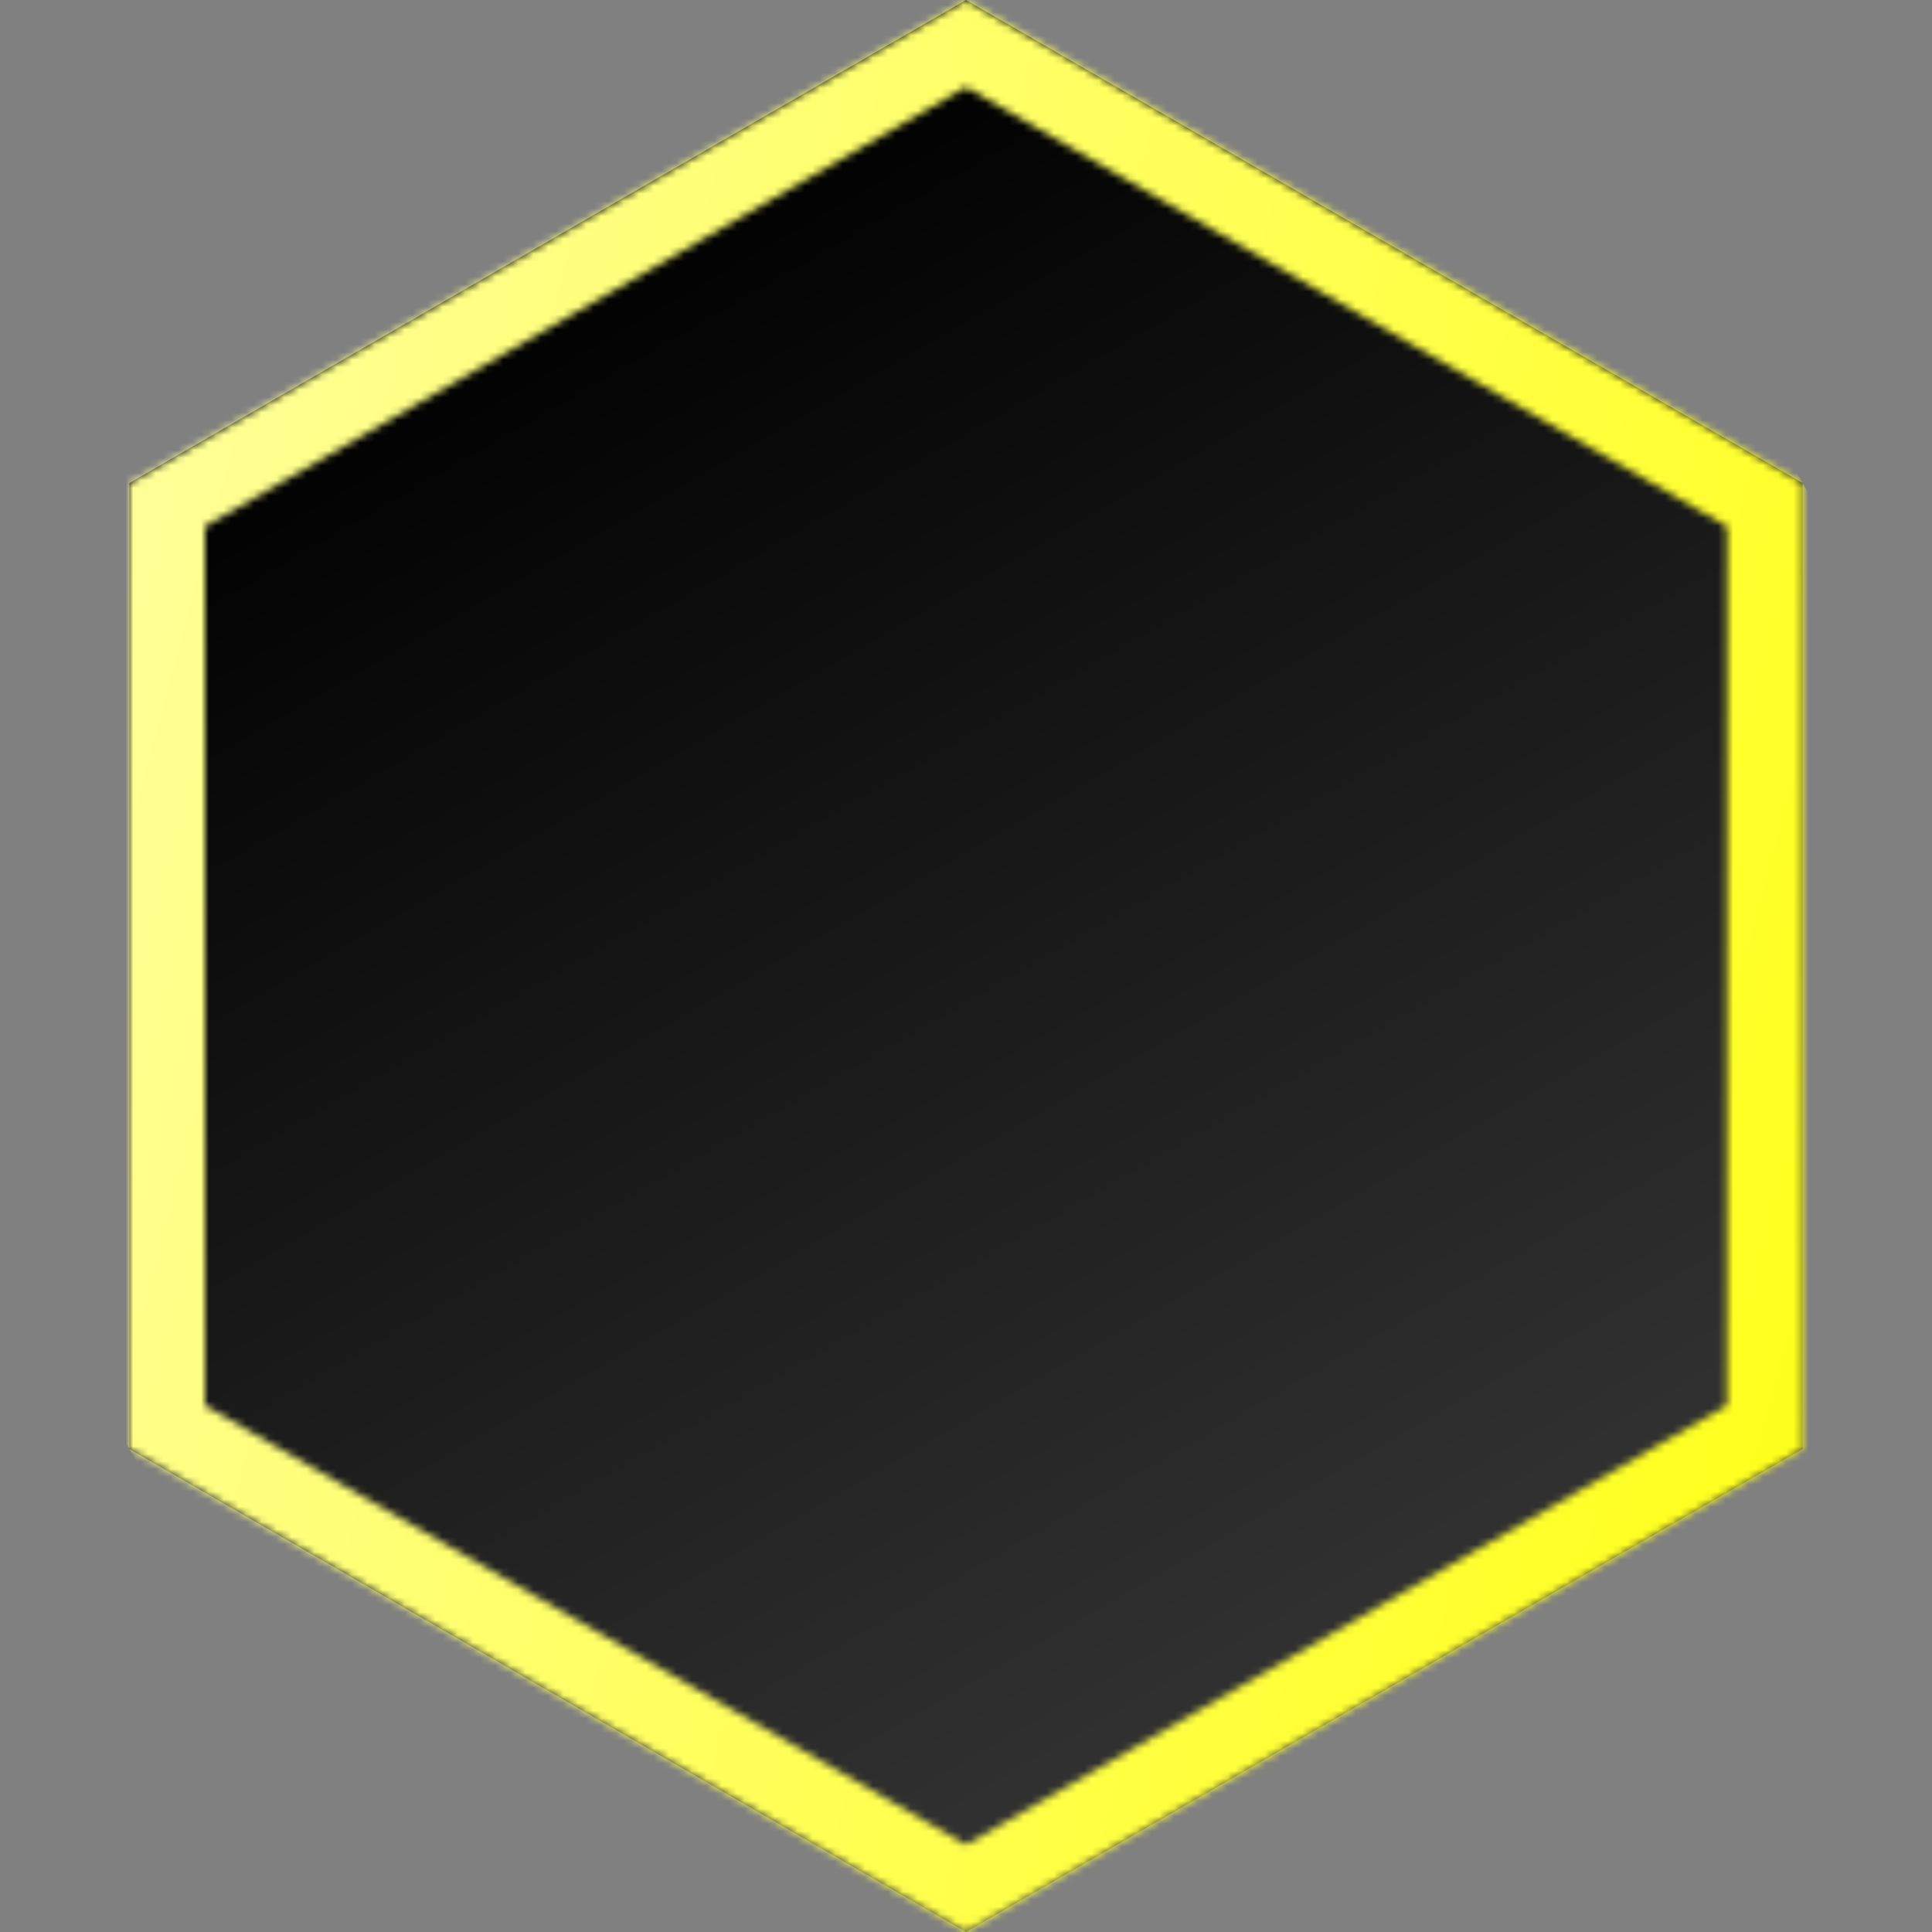 <svg xmlns="http://www.w3.org/2000/svg" xmlns:xlink="http://www.w3.org/1999/xlink" viewBox="0 0 256 256"><rect x="0" y="0" width="256" height="256" fill="#808080" stroke="none"/><defs><style>.cls-1{fill:#fff;}.cls-2{fill:url(#linear-gradient);}.cls-3{mask:url(#mask);}.cls-4{fill:url(#linear-gradient-2);}</style><linearGradient id="linear-gradient" x1="72.57" y1="32" x2="183.43" y2="224" gradientUnits="userSpaceOnUse"><stop offset="0"/><stop offset="1" stop-color="#333"/></linearGradient><mask id="mask" x="-46.85" y="-46.85" width="349.7" height="349.7" maskUnits="userSpaceOnUse"><path class="cls-1" d="M128,11.55,228.85,69.77V186.23L128,244.45,27.15,186.23V69.77L128,11.55M128,0,17.15,64V192L128,256l110.85-64V64L128,0Z"/></mask><linearGradient id="linear-gradient-2" x1="770.5" y1="393.86" x2="514.5" y2="137.86" gradientTransform="translate(-514.5 -137.86)" gradientUnits="userSpaceOnUse"><stop offset="0" stop-color="#ff0"/><stop offset="1" stop-color="#ffffb4"/></linearGradient></defs><title>Hex</title><g id="Yellow_Hex" data-name="Yellow Hex"><g id="Base_Hex" data-name="Base Hex"><polygon class="cls-2" points="128 0 17.15 64 17.15 192 128 256 238.85 192 238.85 64 128 0"/></g><g class="cls-3"><g id="Outline"><rect class="cls-4" width="256" height="256" transform="translate(-46.85 81.15) rotate(-30)"/></g></g></g></svg>